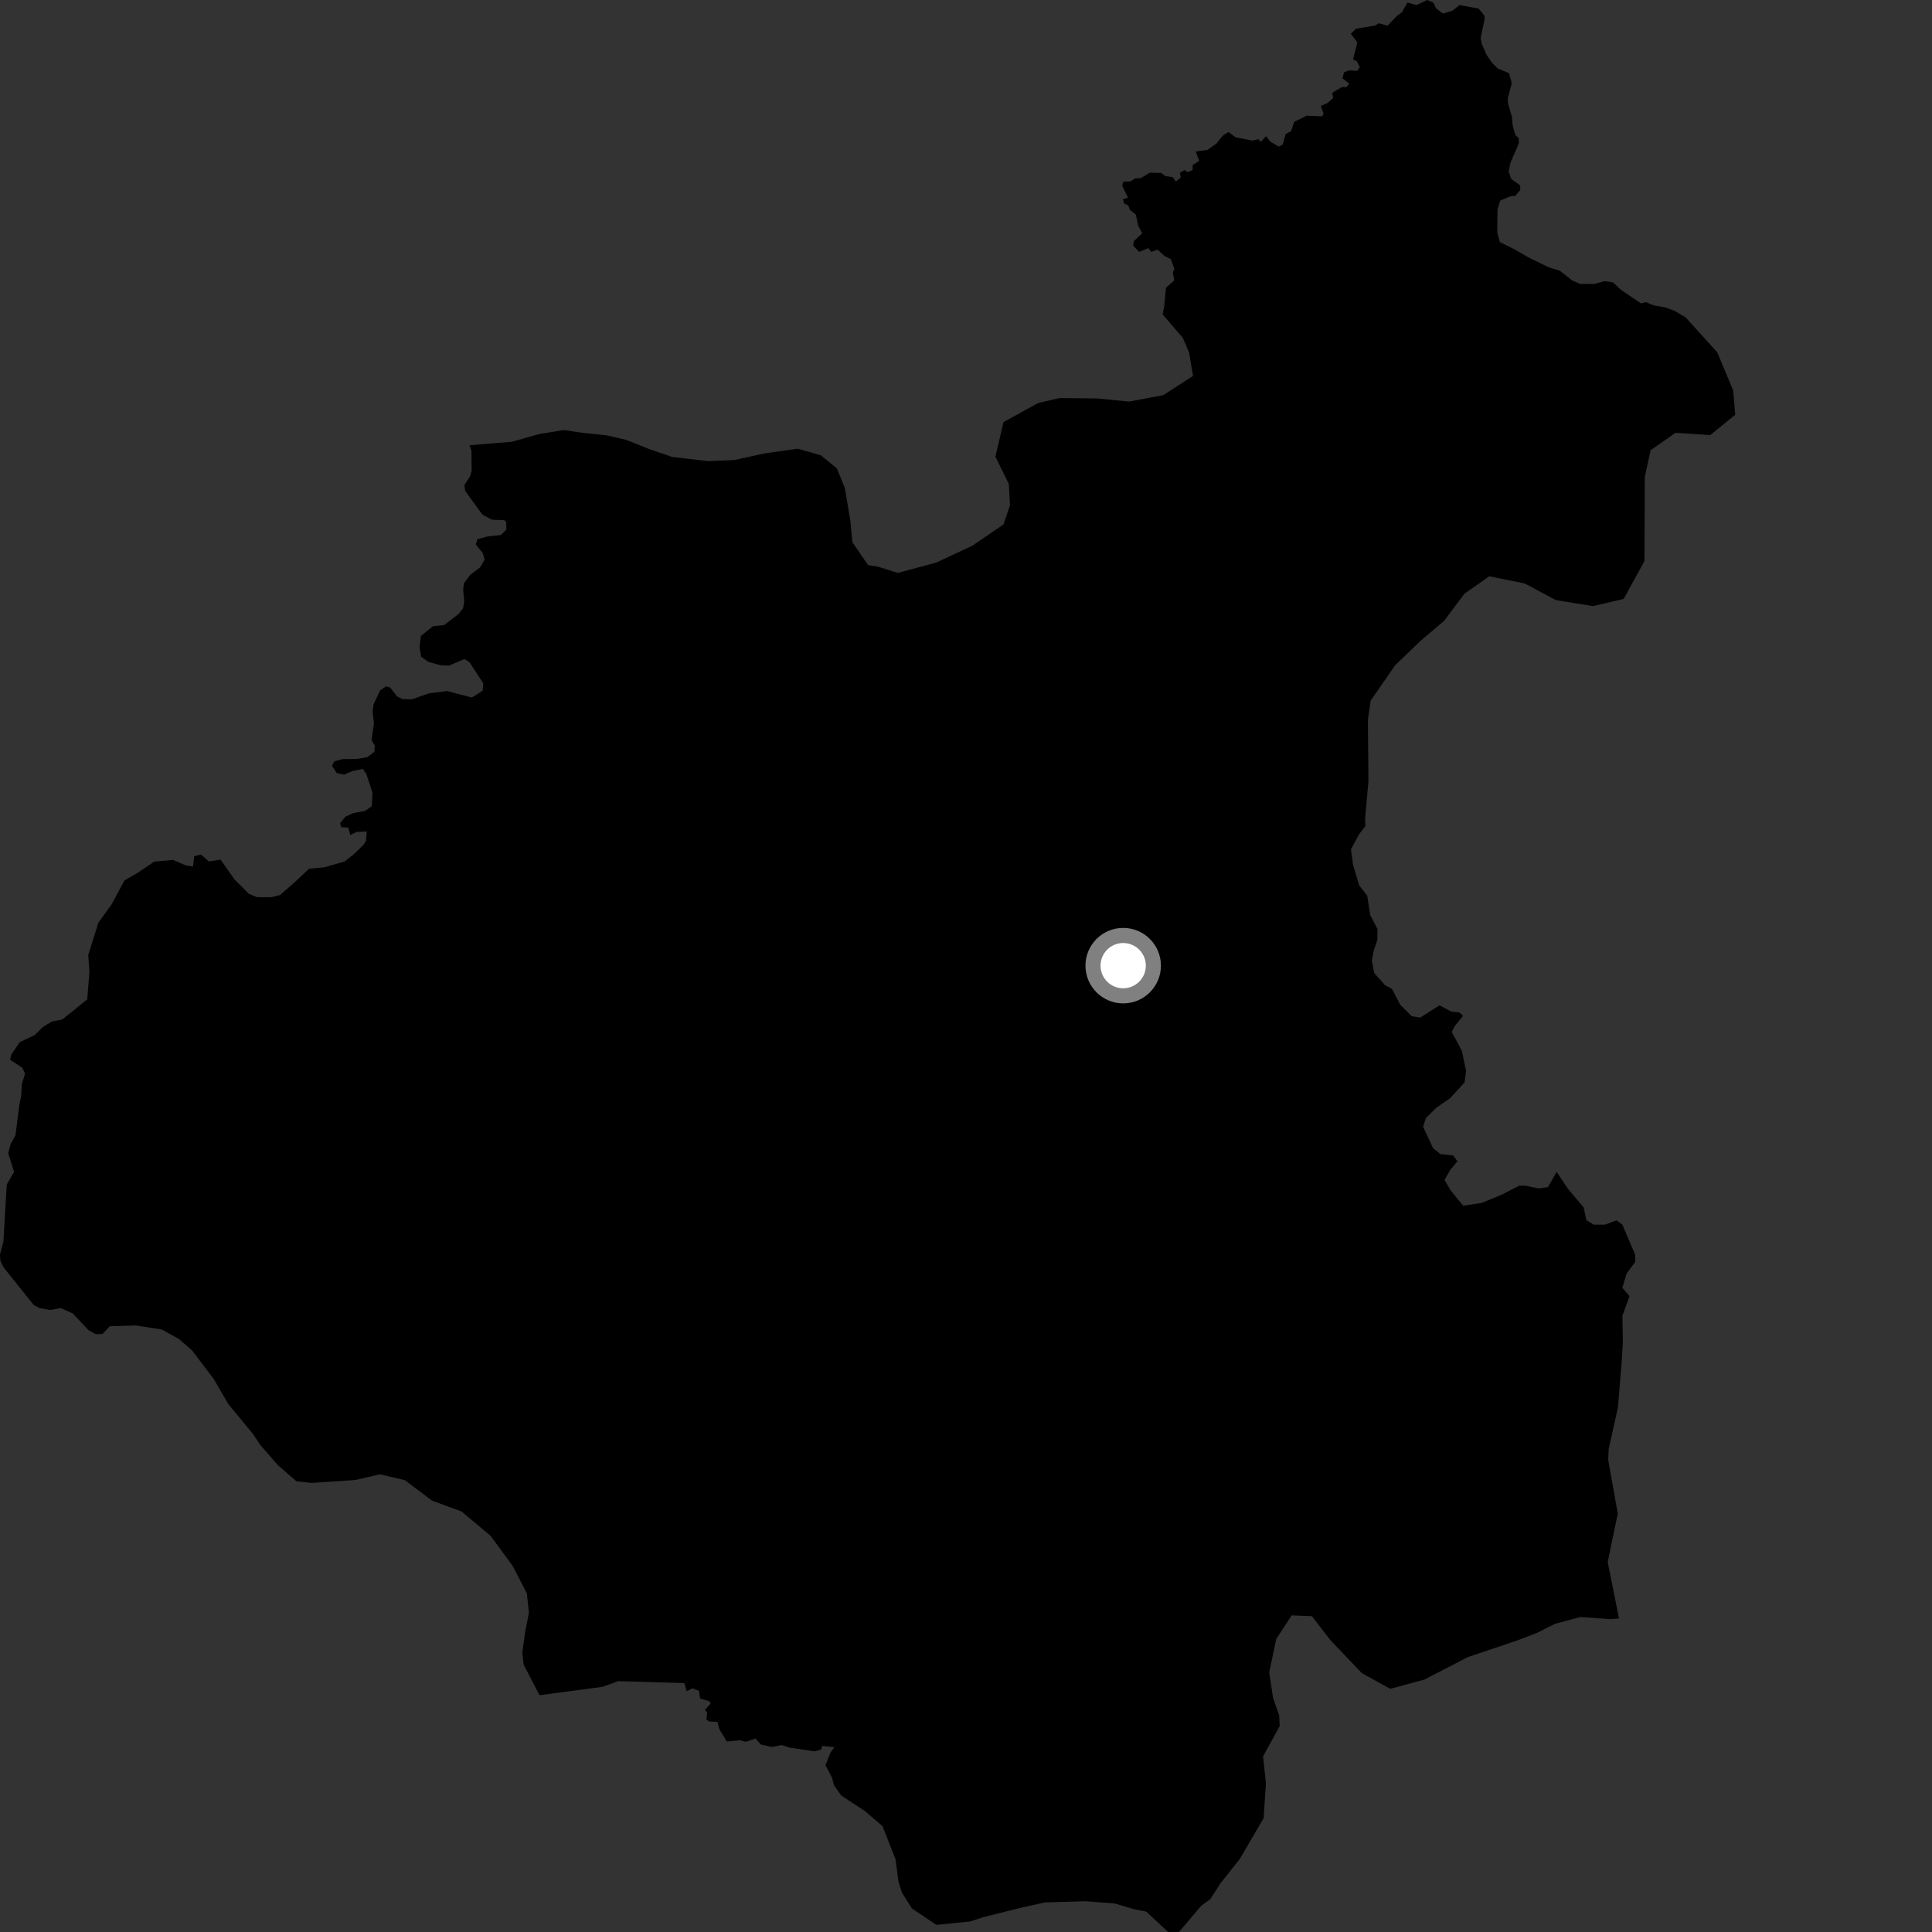 <?xml version="1.0" encoding="utf-8" ?>
<svg baseProfile="full" height="1024" version="1.1" width="1024" xmlns="http://www.w3.org/2000/svg" xmlns:ev="http://www.w3.org/2001/xml-events" xmlns:xlink="http://www.w3.org/1999/xlink"><rect width="100%" height="100%" fill="#333333" stroke="none"/><defs /><polygon fill="black" points="619.153,1024.0 624.924,1023.936 636.734,1010.051 641.454,1006.647 646.915,998.148 657.157,985.23 669.748,963.685 670.959,945.296 669.45,930.897 678.272,914.843 677.969,909.2 674.745,899.85 672.7,886.464 676.443,868.676 684.604,856.192 695.354,856.615 705.107,869.289 721.846,886.837 736.867,895.114 754.999,890.196 777.956,878.301 803.902,869.581 814.801,865.393 824.226,860.635 837.675,857.056 853.502,858.183 858.121,857.845 852.112,827.912 857.458,802.214 852.389,773.85 852.615,768.232 857.543,745.89 859.485,722.399 860.138,711.597 859.908,697.324 863.708,686.957 859.863,682.562 862.147,674.954 866.707,668.876 866.705,665.063 859.866,649.083 856.829,646.793 850.743,649.071 844.659,649.066 840.86,646.773 839.342,639.928 830.98,630.019 825.057,621.116 820.458,629.193 815.573,629.908 808.524,628.452 805.257,628.446 795.663,633.323 785.401,637.559 775.52,639.062 768.687,630.676 765.647,625.35 768.692,620.026 772.484,615.473 770.205,612.426 763.372,611.647 759.577,608.594 754.255,597.172 755.772,592.608 761.092,587.292 768.687,581.979 776.286,573.632 777.04,567.548 774.77,556.89 769.449,546.984 770.967,543.949 775.396,538.476 773.589,536.655 769.187,536.173 762.947,532.822 752.742,539.354 748.184,538.583 742.104,532.478 737.804,524.208 734.08,522.14 728.359,515.729 727.114,509.319 728.095,503.892 730.041,498.153 730.069,492.396 726.269,485.051 724.65,474.745 720.393,469.304 717.126,458.244 716.047,450.083 720.388,442.113 723.7,437.796 723.526,433.922 725.302,414.026 725,381.634 726.463,371.376 739.437,352.634 752.712,339.843 765.397,329.078 776.202,314.659 789.347,305.453 808.161,309.256 824.707,318.09 844.324,321.242 860.577,317.432 871.606,297.368 871.769,252.844 874.874,238.626 888.041,229.397 906.462,230.595 919.699,219.84 918.636,206.997 910.173,186.719 893.38,168.188 887.402,164.671 882.644,162.971 876.335,161.807 872.274,160.119 869.787,160.835 859.179,153.652 854.882,149.63 850.466,149.017 844.905,150.527 837.492,150.462 833.358,148.682 826.619,143.411 820.925,141.735 810.073,136.394 802.891,132.255 794.972,128.288 793.567,123.275 793.715,111.086 795.157,106.323 800.51,104.034 803.123,103.79 805.757,100.711 805.741,98.277 800.992,94.886 799.583,90.805 800.696,85.929 805.012,76.053 804.933,73.186 803.174,71.582 801.74,66.529 801.377,61.982 799.33,54.983 799.141,52.118 801.268,44.123 799.835,38.805 793.937,36.343 790.873,33.38 787.917,29.08 785.388,23.295 784.771,20.089 786.841,10.316 786.815,8.361 783.717,4.542 773.577,2.692 769.557,5.774 764.797,7.182 761.137,4.443 759.749,1.407 756.403,0.0 750.748,2.705 745.982,1.341 743.072,6.495 740.258,8.548 735.442,13.651 730.858,12.329 728.718,13.567 718.724,15.237 715.944,17.896 719.43,22.435 717.142,31.521 719.125,32.462 720.768,35.613 719.255,37.549 714.988,37.292 712.344,38.364 711.557,41.543 715.118,44.385 713.69,46.179 711.133,46.158 706.134,49.182 706.615,51.977 703.54,54.644 700.061,56.151 701.57,60.376 700.666,61.642 692.486,61.334 685.927,64.606 684.364,69.451 681.404,71.072 679.838,76.684 677.669,77.687 673.204,74.983 671.054,72.146 668.218,75.203 666.932,73.775 663.85,74.515 654.925,72.791 651.1,69.947 648.15,71.836 644.645,76.158 640.02,79.431 633.749,80.299 635.638,85.293 632.155,87.435 632.13,90.116 629.441,91.259 627.907,90.094 625.353,91.483 625.834,94.178 623.258,96.191 621.491,93.868 617.646,93.347 615.493,91.657 609.408,91.523 604.499,94.487 601.851,94.484 599.186,96.117 595.346,96.26 594.821,98.551 597.84,104.707 595.177,105.645 595.889,107.952 598.057,108.917 598.822,111.232 602.009,113.685 603.233,119.567 605.392,123.673 600.999,127.736 600.602,130.17 603.773,133.513 608.67,131.501 610.18,133.557 613.522,132.304 617.343,135.783 620.524,137.335 622.413,142.474 621.633,144.507 622.372,148.606 617.99,152.535 617.021,162.634 616.195,166.582 626.953,179.106 630.251,186.905 632.33,199.273 616.569,209.429 598.494,212.848 581.618,211.193 561.635,210.964 550.228,213.627 531.877,223.715 527.588,241.992 534.707,256.581 535.315,267.859 531.858,277.978 515.489,289.163 496.157,298.214 475.883,303.644 465.448,300.378 460.108,299.51 451.814,287.449 450.723,276.158 447.787,258.65 443.573,248.263 435.076,241.314 422.878,237.826 405.279,240.295 389.207,243.838 375.307,244.39 356.361,242.21 344.652,238.231 331.983,233.179 321.815,230.784 307.979,229.277 298.775,227.942 285.846,230.043 271.308,234.143 248.948,235.983 249.855,239.04 249.992,249.333 249.204,252.388 246.141,257.079 246.57,260.227 255.662,272.726 260.707,275.441 267.259,275.726 268.317,276.634 268.375,280.68 265.452,283.56 258.479,284.306 253.023,285.788 252.19,288.589 255.831,293.065 256.872,296.605 254.47,300.73 249.155,304.752 245.902,309.094 245.485,312.647 246.062,318.724 245.424,322.427 243.114,325.393 235.439,331.286 229.458,331.936 223.124,337.039 222.345,342.892 223.22,348.071 227.21,350.891 233.628,352.601 237.928,352.801 246.14,349.308 248.834,350.994 256.175,362.236 255.821,366.117 250.104,369.708 236.965,366.266 227.411,367.468 218.404,370.629 213.451,370.566 210.516,369.164 206.778,364.408 204.616,363.739 201.486,365.922 198.028,373.214 197.471,377.042 198.185,383.317 196.9,392.272 198.641,395.172 198.455,398.45 194.696,401.295 188.92,402.293 181.721,402.298 177.174,403.56 175.93,405.877 178.482,409.725 182.32,410.57 186.955,408.622 192.281,407.568 194.145,410.172 197.42,420.172 197.045,427.321 193.507,429.797 187.199,430.968 183.077,432.857 180.229,436.334 180.914,438.449 184.517,438.603 185.713,442.576 188.915,440.958 194.401,440.685 194.005,445.509 192.845,447.57 187.427,452.863 182.578,456.624 172.047,459.663 163.758,460.49 155.821,467.941 148.35,474.411 143.479,475.588 136.086,475.489 131.841,473.689 124.185,465.985 116.887,455.587 110.762,456.624 106.457,452.927 102.984,453.787 102.288,459.315 98.457,458.664 91.696,455.782 81.737,456.67 73.278,462.423 65.92,466.699 59.241,479.175 52.13,489.079 46.758,506.218 47.398,514.943 46.235,529.723 32.969,540.365 27.429,541.414 22.599,544.446 18.443,548.58 10.445,552.369 5.939,559.041 5.352,561.681 11.893,565.99 13.277,569.104 11.588,574.454 11.234,580.847 10.236,585.637 8.229,601.635 5.645,606.404 4.336,611.214 7.462,621.137 3.582,627.836 1.805,658.23 0.0,664.738 0.178,668.083 1.715,671.497 17.936,691.754 20.99,693.29 26.593,694.324 32.207,693.314 38.568,696.136 46.982,705.082 50.795,707.138 54.284,707.068 58.221,702.921 72.068,702.531 85.813,704.681 94.804,709.693 101.723,715.634 113.347,730.988 120.955,744.11 134.101,760.039 137.938,765.846 147.215,776.489 157.085,785.105 165.25,785.977 188.397,784.422 201.379,781.404 214.59,784.522 229.011,795.369 244.678,801.138 260.043,814.059 271.682,829.895 279.25,844.525 280.338,854.799 278.34,864.951 276.812,876.134 277.564,882.304 285.962,898.499 319.354,894.049 327.682,891.031 362.721,892.067 363.964,896.414 366.957,894.799 370.467,896.152 371.06,900.239 375.863,901.673 376.71,902.857 373.624,906.286 374.838,907.73 374.402,911.296 375.865,912.404 380.309,912.654 381.234,916.496 385.265,923.054 392.195,922.345 395.339,923.203 400.345,921.437 403.358,924.664 409.128,925.929 414.414,924.922 418.458,926.269 431.655,928.251 435.233,927.326 435.803,925.35 442.202,926.02 440.118,929.025 437.519,935.588 440.964,942.171 442.024,946.24 445.853,951.658 458.345,959.843 467.751,967.896 474.683,985.572 476.216,997.391 478.032,1003.105 483.295,1011.496 496.293,1020.217 514.354,1018.406 521.128,1016.142 540.38,1011.321 553.854,1008.313 575.437,1007.706 590.789,1008.873 600.908,1011.88 607.533,1013.198 619.153,1024.0" /><circle cx="595.315" cy="511.817" fill="rgb(100%,100%,100%)" r="16" stroke="grey" stroke-width="8" /></svg>